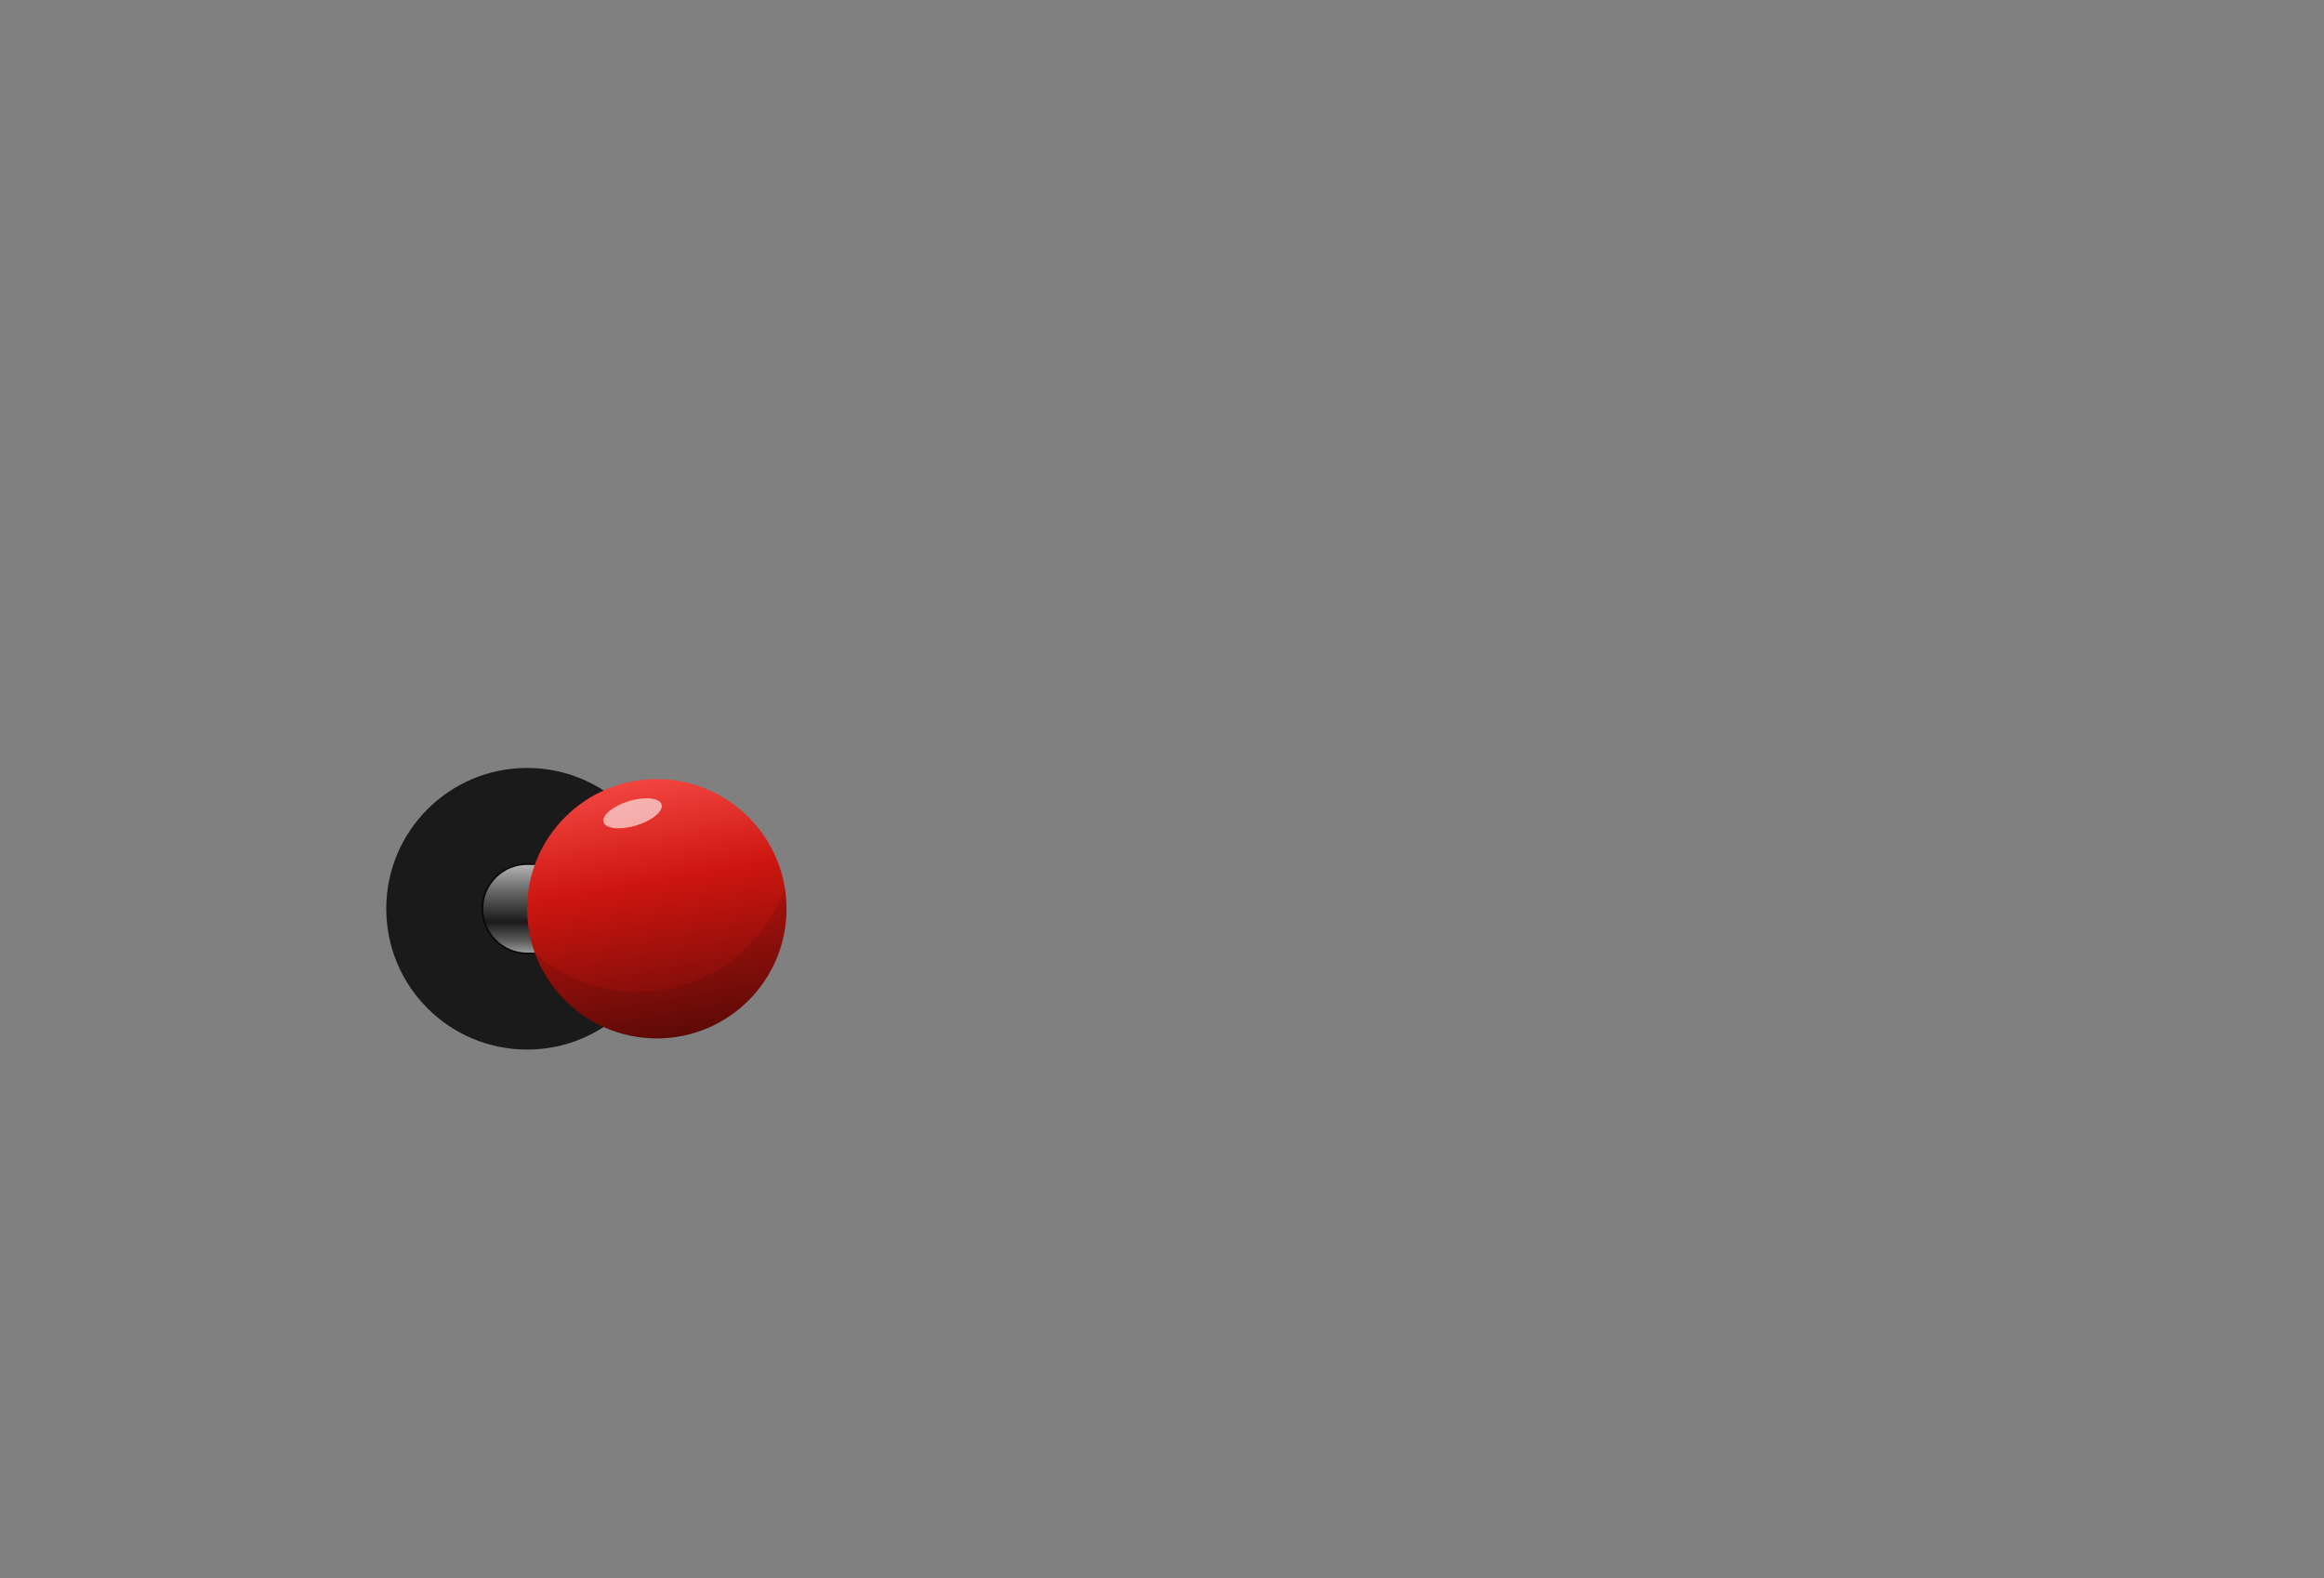 <?xml version="1.0" encoding="UTF-8"?>
<!DOCTYPE svg PUBLIC "-//W3C//DTD SVG 1.1//EN" "http://www.w3.org/Graphics/SVG/1.1/DTD/svg11.dtd">
<svg xml:space="preserve" viewBox="0 0 1060 720" width="1060px" height="720px" version="1.1" style="shape-rendering:geometricPrecision; fill-rule:evenodd; clip-rule:evenodd" xmlns="http://www.w3.org/2000/svg">
 <rect x="0" y="0" width="1060" height="720" fill="#808080" stroke="none"/>
 <defs>
  <style type="text/css">
    .fil1 {fill:#080808}
    .fil0 {fill:#1A1A1A}
    .fil5 {fill:black;fill-opacity:0.1}
    .fil4 {fill:white;fill-opacity:0.6}
    .fil3 {fill:url(#id0)}
    .fil2 {fill:url(#id1)}
  </style>
  <linearGradient id="id0" gradientUnits="userSpaceOnUse" x1="289.31" y1="356.366" x2="309.852" y2="472.868">
   <stop offset="0" style="stop-opacity:1; stop-color:#F24540"/>
   <stop offset="0.4" style="stop-opacity:1; stop-color:#CD150F"/>
   <stop offset="1" style="stop-opacity:1; stop-color:#680B08"/>
  </linearGradient>
  <linearGradient id="id1" gradientUnits="userSpaceOnUse" x1="260.431" y1="394.617" x2="260.431" y2="434.617">
   <stop offset="0" style="stop-opacity:1; stop-color:#B3B3B3"/>
   <stop offset="0.3" style="stop-opacity:1; stop-color:#676767"/>
   <stop offset="0.65" style="stop-opacity:1; stop-color:#1A1A1A"/>
   <stop offset="0.859" style="stop-opacity:1; stop-color:#595959"/>
   <stop offset="1" style="stop-opacity:1; stop-color:#999999"/>
  </linearGradient>
 </defs>
 <g>
  <circle class="fil0" cx="240.432" cy="414.617" r="64.252"/>
  <circle class="fil1" cx="240.432" cy="414.617" r="20.787"/>
  <path class="fil2" d="M240.432 434.617c-11.045,0 -20,-8.954 -20,-20 0,-11.046 8.954,-20 20,-20l40 0c11.046,0 20,8.954 20,20 0,11.046 -8.955,20 -20,20l-40 0z"/>
  <path class="fil3" d="M299.581 355.467c32.667,0 59.15,26.483 59.15,59.15 0,32.666 -26.483,59.149 -59.15,59.149 -32.666,0 -59.149,-26.483 -59.149,-59.149 0,-32.667 26.483,-59.15 59.149,-59.15z"/>
  <path class="fil4" d="M301.759 367.023c-0.936,-3.062 -7.617,-3.737 -14.923,-1.507 -7.305,2.23 -12.469,6.519 -11.534,9.582 0.935,3.061 7.617,3.736 14.922,1.506 7.306,-2.229 12.471,-6.519 11.535,-9.581z"/>
  <path class="fil5" d="M349.442 421.64c-13.156,19.345 -35.069,30.942 -58.484,30.942 -14.237,0 -28.146,-4.298 -39.897,-12.322 -2.435,-1.688 -4.797,-3.523 -7.033,-5.46 8.455,23.421 30.7,39.031 55.615,39.031 32.645,0 59.119,-26.459 59.119,-59.086 0,-3.325 -0.289,-6.665 -0.845,-9.94 -2.074,5.947 -4.935,11.63 -8.475,16.837l0 -0.002z"/>
 </g>
</svg>
